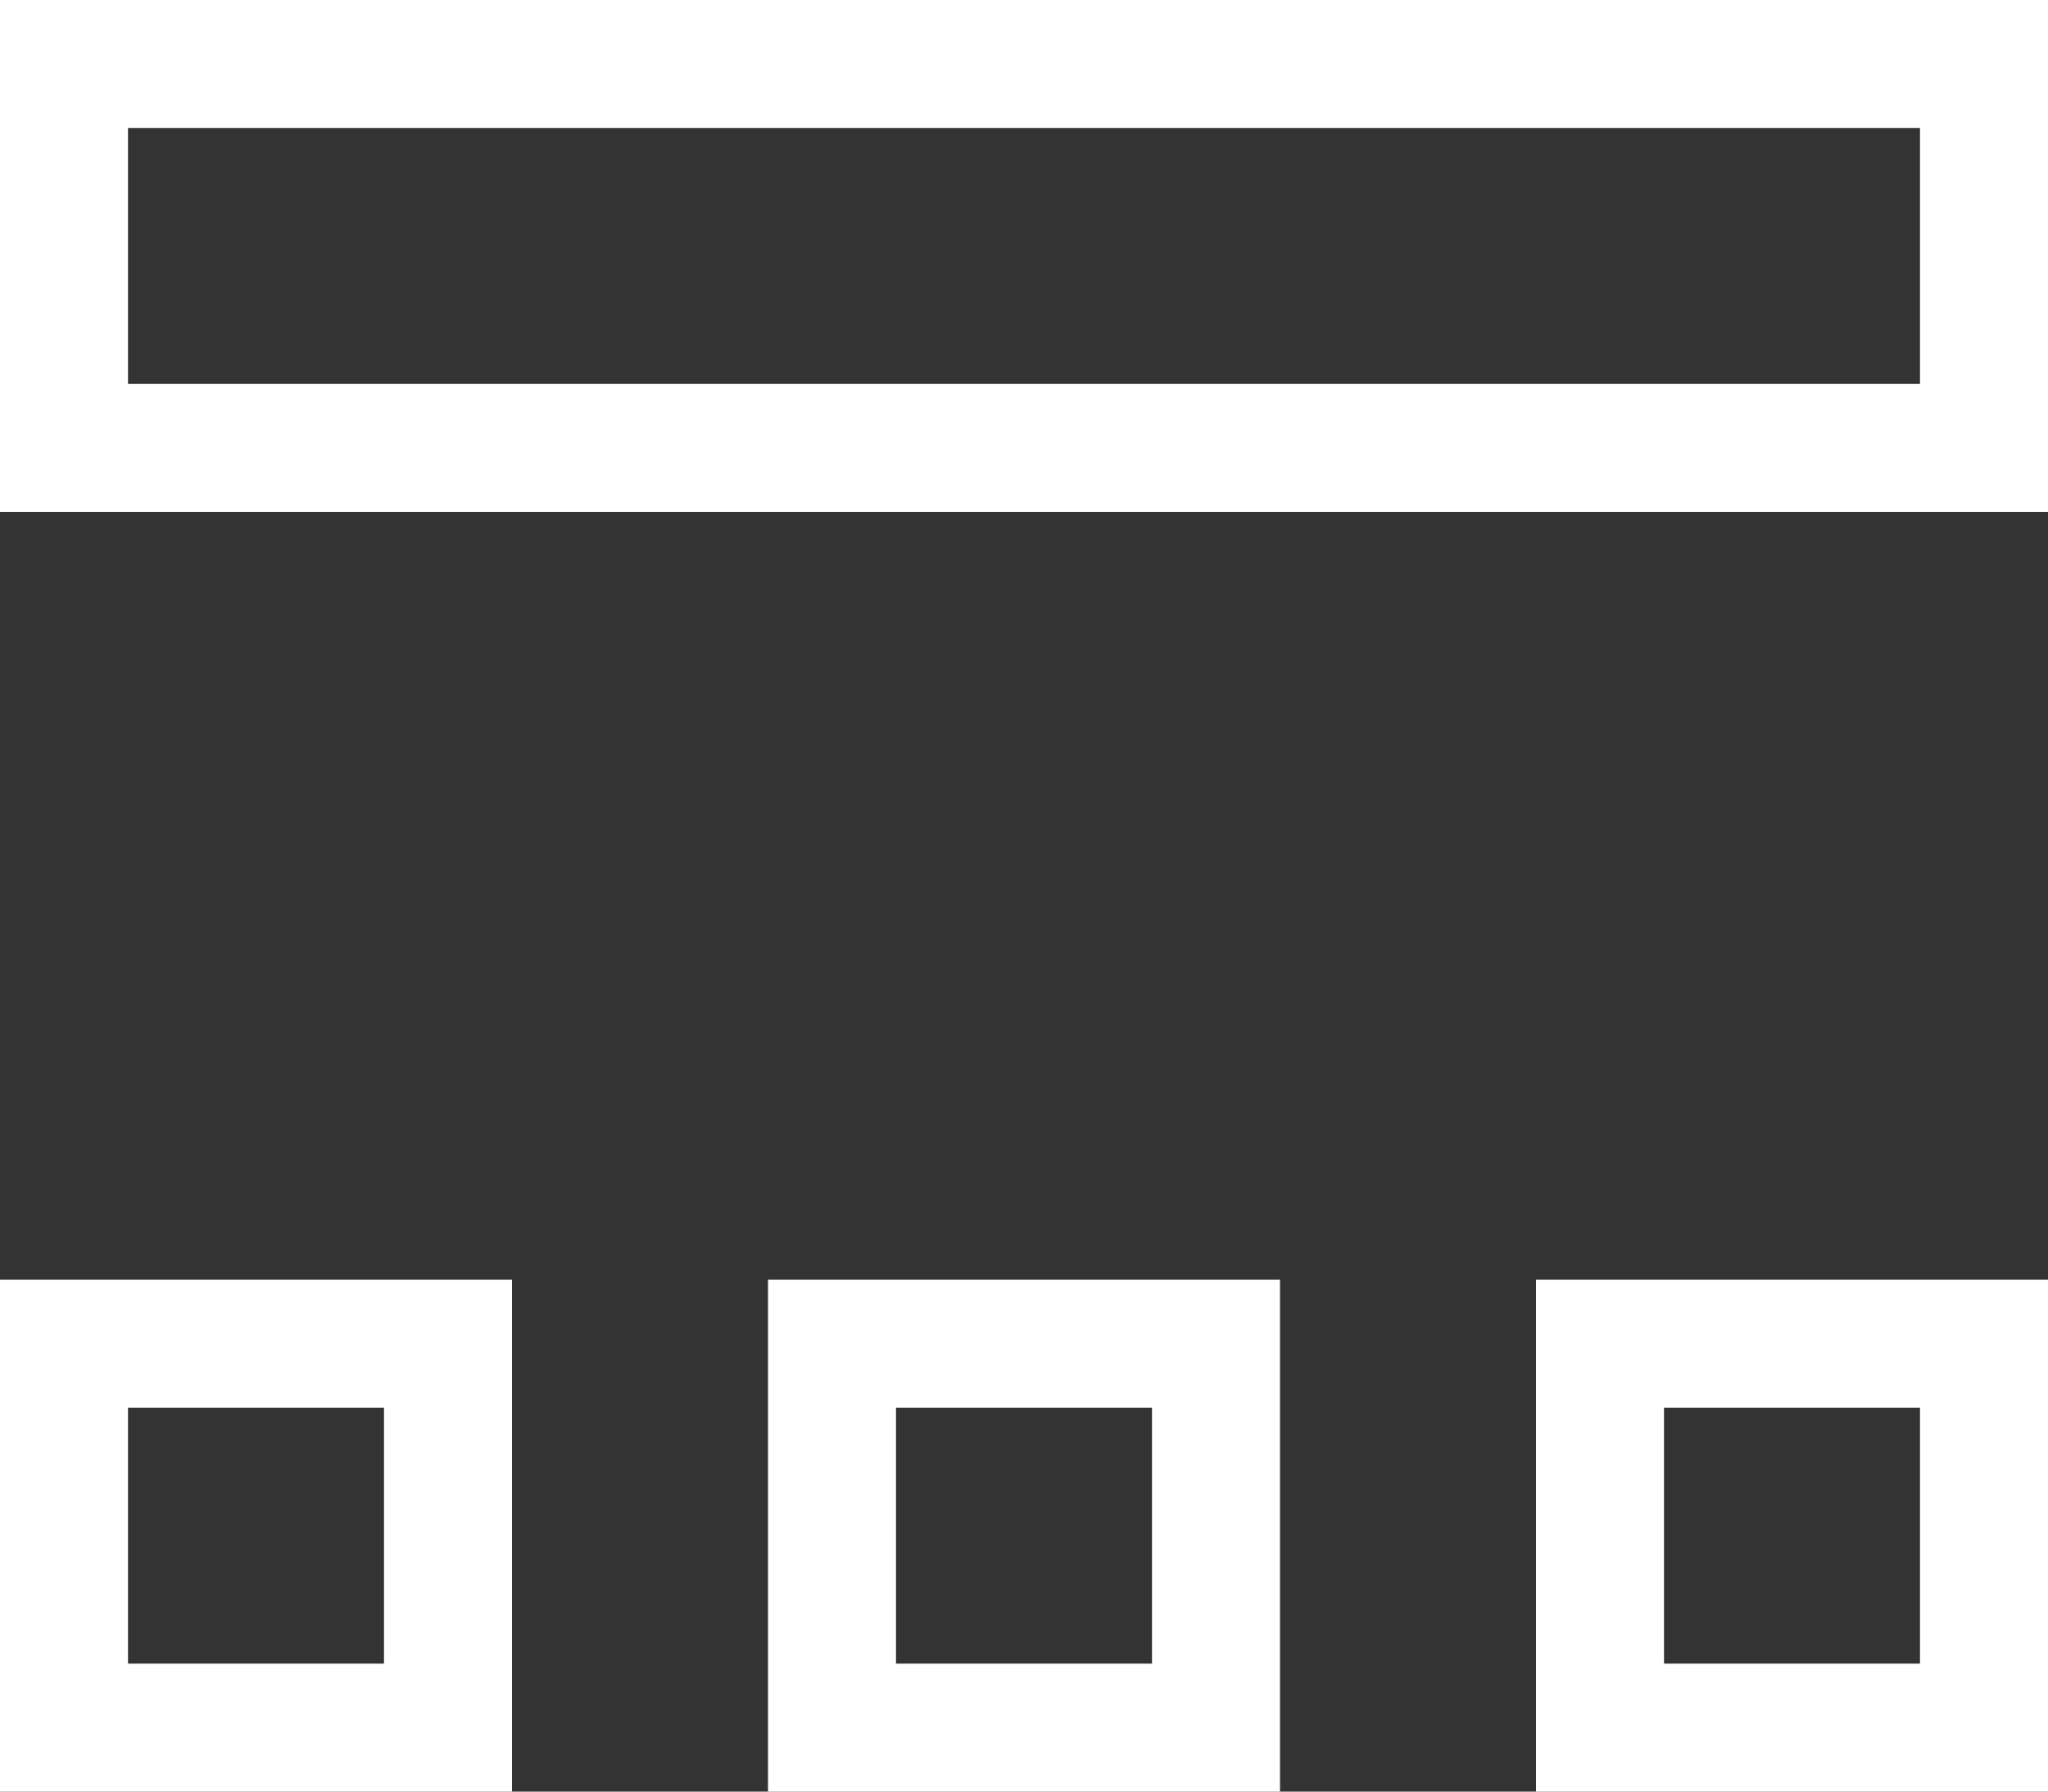 <?xml version="1.0" encoding="utf-8"?>
<!-- Generator: Adobe Illustrator 21.0.0, SVG Export Plug-In . SVG Version: 6.00 Build 0)  -->
<svg version="1.1" id="Слой_1" xmlns="http://www.w3.org/2000/svg" xmlns:xlink="http://www.w3.org/1999/xlink" x="0px" y="0px"
	 viewBox="0 0 16 14" style="enable-background:new 0 0 16 14;" xml:space="preserve">
<rect x="0" y="0" width="16" height="14" fill="#333333" stroke="none"/>
<style type="text/css">
	.st0{fill:#FFFFFF;}
</style>
<title>Group</title>
<desc>Created with Sketch.</desc>
<g id="Button_x2F_bgstyle_x5F_vertical_x5F_active" transform="translate(-8, -7)">
	<g id="Group" transform="translate(8, 7)">
		<path id="Rectangle-32" class="st0" d="M15,3V1H1v2H15z M16,4H0V0h16V4z"/>
		<path id="Rectangle-32-Copy" class="st0" d="M15,11h-2v2h2V11z M16,10v4h-4v-4H16z"/>
		<path id="Rectangle-32-Copy-2" class="st0" d="M9,11H7v2h2V11z M10,10v4H6v-4H10z"/>
		<path id="Rectangle-32-Copy-3" class="st0" d="M3,11H1v2h2V11z M4,10v4H0v-4H4z"/>
	</g>
</g>
</svg>
